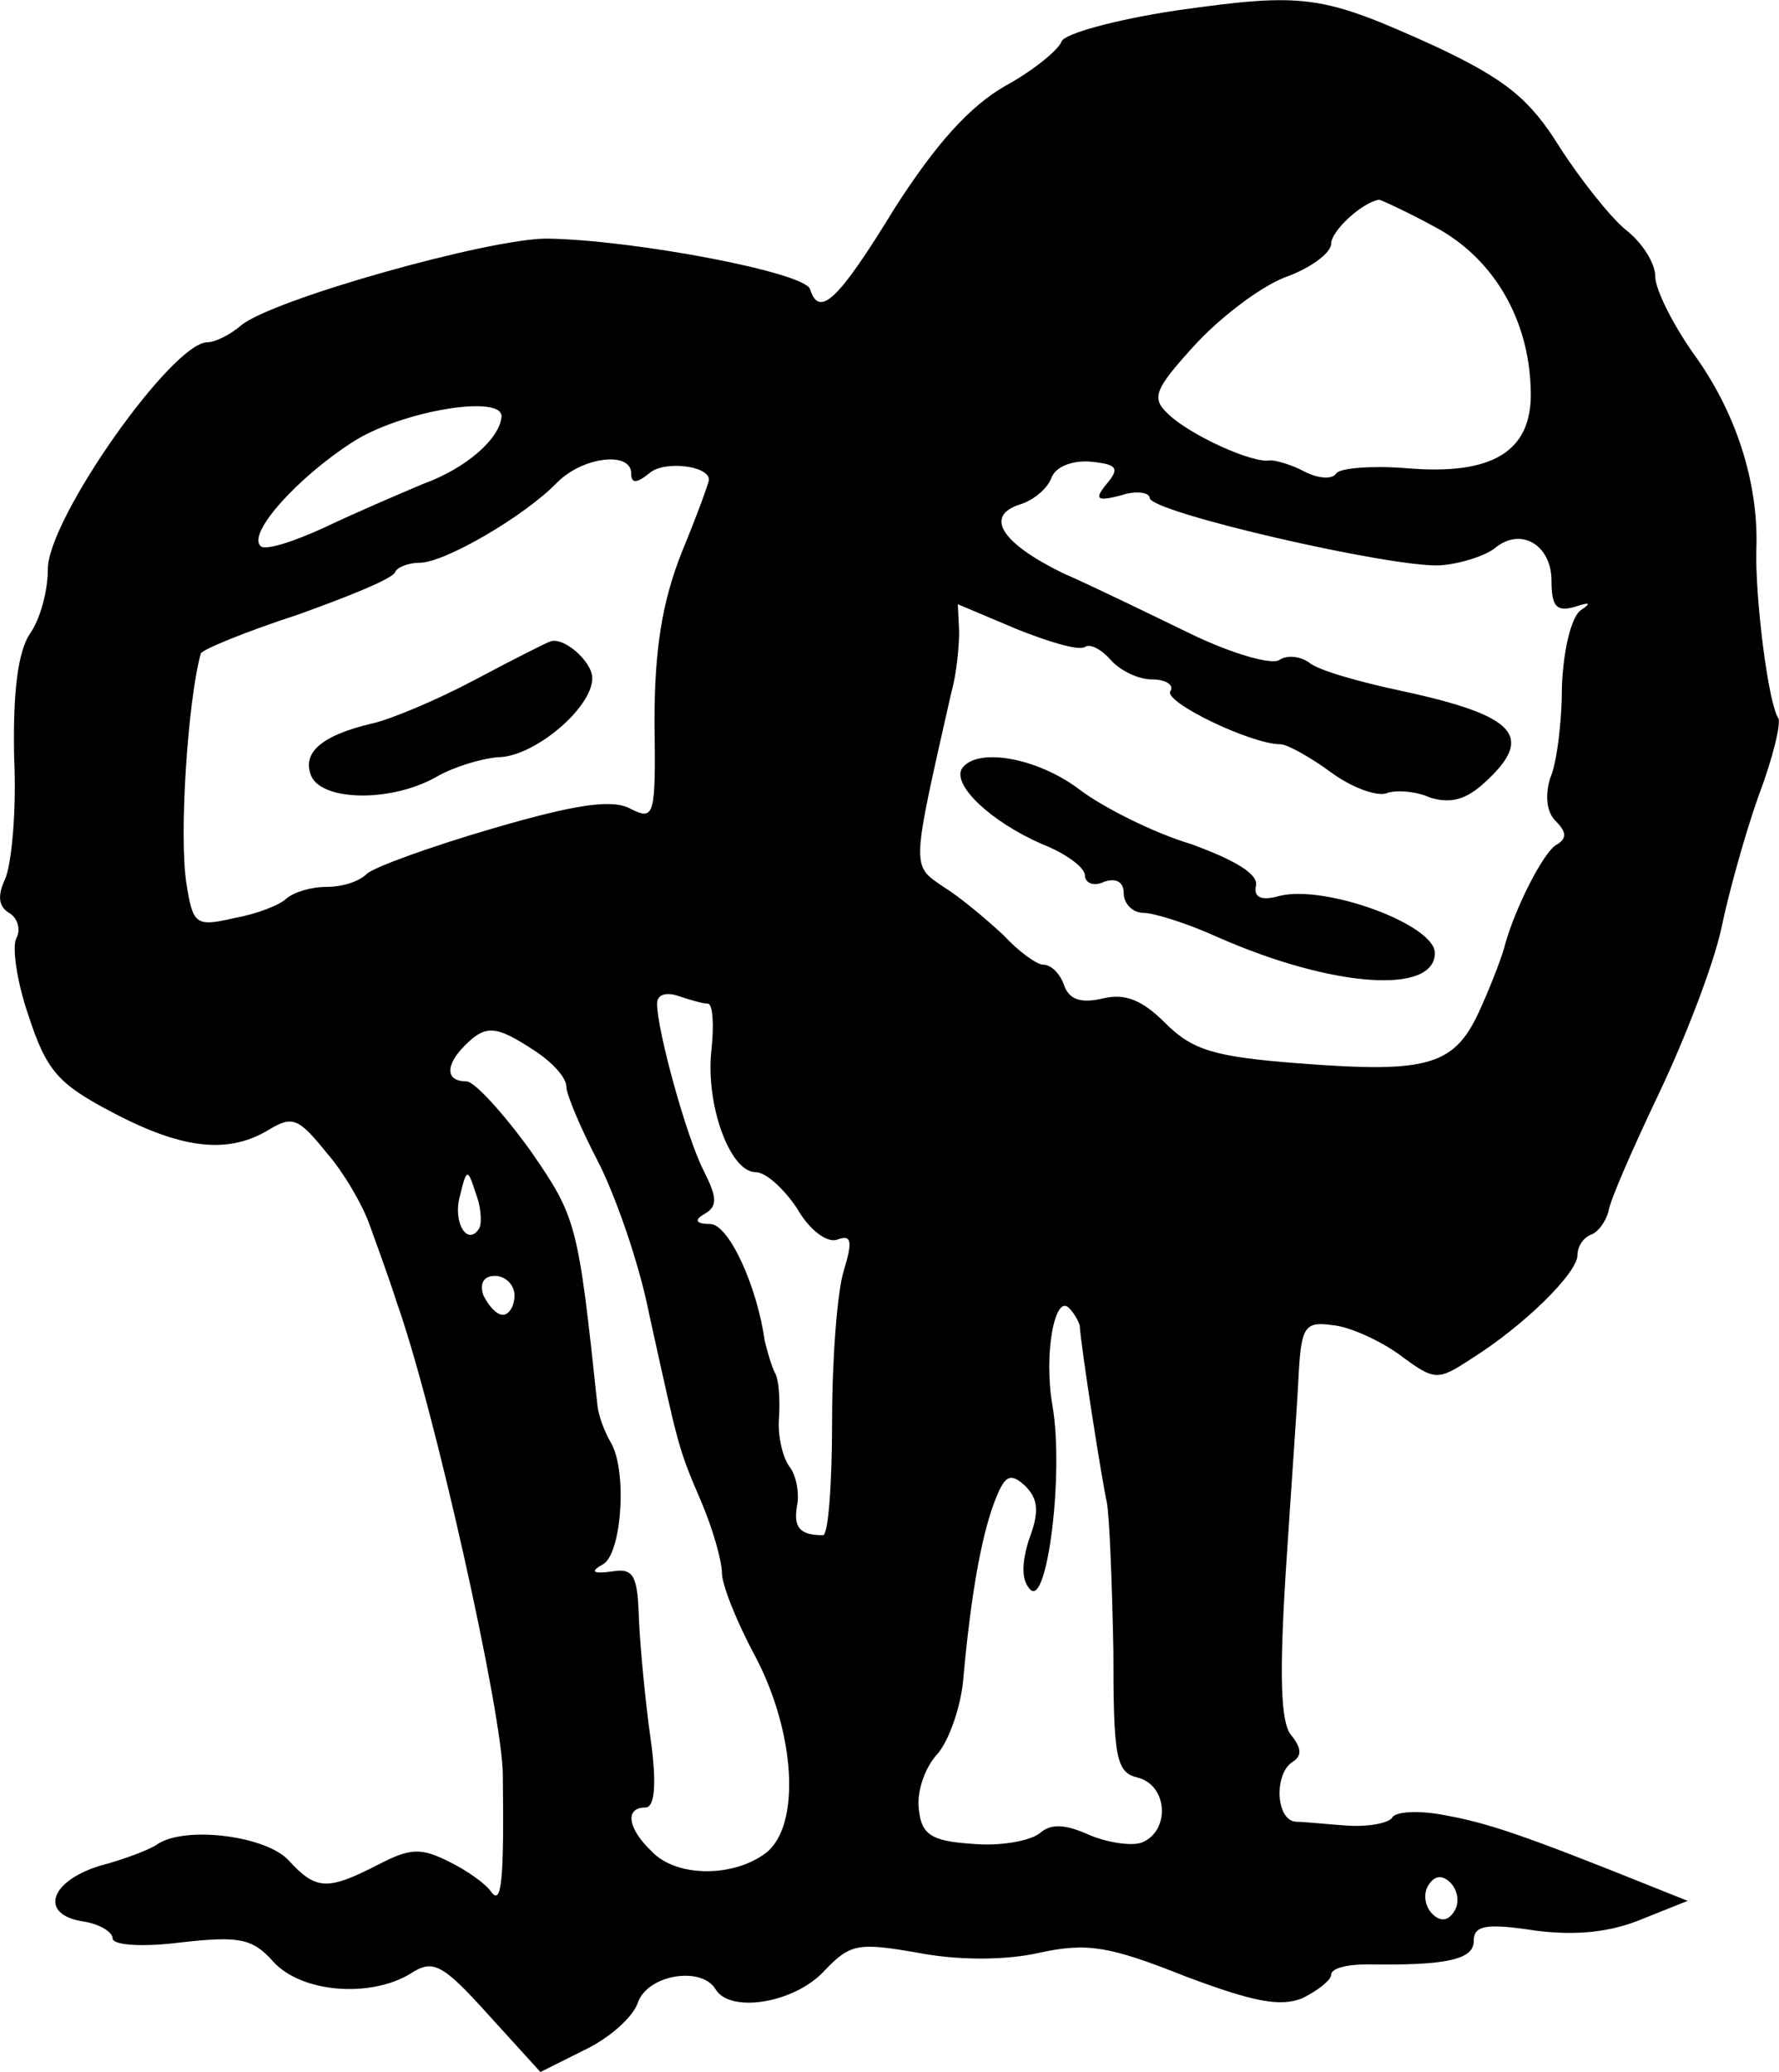 <svg height="159.786pt" preserveAspectRatio="xMidYMid meet" viewBox="0 0 137.238 159.786" width="137.238pt" xmlns="http://www.w3.org/2000/svg"><path d="m1141 1806c-47-7-87-18-89-24s-21-22-43-34c-28-16-54-45-86-95-44-72-58-84-65-62-4 13-136 38-203 39-45 0-212-47-236-67-8-7-20-13-26-13-27 0-123-136-123-175 0-17-6-39-14-50-9-14-13-44-12-95 2-41-2-83-7-94-6-13-5-21 3-26 7-4 9-13 6-19-4-6 0-34 9-60 14-43 23-53 65-75 55-29 90-32 121-13 18 11 23 8 44-18 14-16 28-41 33-55s15-41 21-60c29-81 82-319 82-365 1-82-1-101-9-90-4 6-18 16-32 23-22 11-30 11-55-2-39-20-48-20-69 3-17 19-79 27-101 13-5-4-26-12-45-17-39-12-47-38-12-43 12-2 22-8 22-13s22-7 53-3c45 5 55 3 71-15 22-24 75-28 106-9 17 11 24 8 60-32l40-44 34 17c19 9 37 25 41 36 7 22 49 29 60 11 11-19 61-11 84 14 20 21 26 22 72 14 31-6 68-6 94 0 37 8 54 5 112-18 53-20 74-24 91-17 12 6 22 14 22 18 0 5 12 8 28 8 62-1 82 4 82 18 0 12 9 14 48 8 32-4 58-1 82 9l35 14-25 10c-102 41-129 50-162 56-20 4-39 3-41-2-3-4-18-7-34-6-15 1-34 3-40 3-16 1-17 37-3 46 8 5 7 11-1 21s-9 46-4 126c4 62 9 131 10 153 2 36 5 40 26 37 13-1 37-12 52-23 27-20 29-20 55-3 40 25 82 66 82 80 0 7 5 14 11 16 5 2 11 10 13 18 1 8 19 49 39 91s42 99 48 127c6 29 19 75 29 103 11 29 17 55 15 59-8 12-18 94-17 130 2 52-16 107-49 152-16 23-29 49-29 59s-10 26-23 36c-12 10-35 39-51 64-23 37-42 52-95 77-88 40-101 42-200 28zm199-167c45-24 73-71 74-127 1-46-29-65-97-59-26 2-50 0-53-4-3-5-14-4-24 1-11 6-23 9-27 9-13-3-63 20-79 36-13 12-10 19 20 52 19 21 50 45 70 53 20 7 36 19 36 26 0 10 24 32 37 34 1 0 21-9 43-21zm-720-146c-1-17-27-40-60-52-19-8-54-23-77-34-24-11-46-18-49-14-10 10 29 53 71 80 37 24 115 37 115 20zm100-44c0-8 4-8 14 0 11 10 46 6 46-5 0-2-9-27-21-56-15-38-21-74-21-131 1-72 0-76-18-67-14 8-42 4-107-15-48-14-92-30-97-35-6-6-19-10-31-10s-25-4-31-9c-5-5-23-12-40-15-30-7-32-5-37 26-6 37 1 142 11 178 1 3 35 17 75 30 39 14 74 28 75 33 2 4 11 7 19 7 19 0 81 36 106 62 20 20 57 24 57 7zm367-8c-10-12-8-14 11-9 12 4 22 2 22-2 0-11 187-54 224-52 15 1 34 7 42 13 20 17 44 3 44-25 0-20 4-24 18-20 12 4 13 3 4-3-7-6-13-31-14-59 0-27-4-59-9-70-4-13-3-26 4-33 9-9 9-14 0-19-10-7-31-48-39-77-1-5-9-27-18-47-20-46-39-52-142-44-64 5-81 10-102 31-18 18-31 23-48 19s-26-1-30 10c-3 9-10 16-16 16-5 0-19 10-31 23-13 12-33 29-46 37-25 17-25 13 6 150 4 14 6 35 6 47l-1 21 45-19c25-10 48-17 53-14 4 3 13-2 20-10s21-15 32-15c10 0 17-4 14-9-6-8 62-41 85-41 5 0 23-10 38-21 16-12 35-19 43-17 7 3 23 2 34-3 16-5 28-2 43 12 38 35 24 51-64 70-33 7-65 16-72 22-7 5-17 6-23 2s-37 5-68 20-76 37-99 47c-47 23-61 44-33 53 10 3 21 12 24 20 3 9 16 14 30 13 21-2 23-5 13-17zm-308-401c4 0 5-16 3-35-5-42 14-95 34-95 8 0 22-13 32-28 9-16 23-27 31-24 11 4 12-1 5-24-5-16-9-68-9-116 0-49-3-88-7-88-18 0-23 6-20 23 2 10-1 24-6 30-5 7-9 23-8 37s0 30-3 35c-3 6-6 17-8 25-6 43-28 90-42 90-11 0-13 3-4 8 10 6 9 13-1 33-13 25-36 108-36 129 0 7 7 9 16 6s19-6 23-6zm-134-36c14-9 25-21 25-28 0-6 11-32 24-57s32-78 40-119c23-104 22-102 40-144 9-21 16-46 16-55s11-37 25-63c32-60 36-132 9-153-25-19-69-19-88 1-19 18-21 34-5 34 7 0 9 17 4 53-4 28-8 70-9 92-1 34-4 40-21 37-15-2-17 0-6 6 14 10 18 73 5 94-4 7-9 19-10 28-15 141-16 145-52 197-21 29-43 53-49 53-16 0-17 12-1 28s24 15 53-4zm-42-137c-9-15-21 4-15 25 5 21 6 21 12 2 4-10 5-22 3-27zm27-52c0-8-4-15-9-15s-11 7-15 15c-3 9 0 15 9 15 8 0 15-7 15-15zm436-23c1-17 17-119 21-137 2-11 4-62 5-114 0-83 2-94 19-98 23-6 25-41 3-50-8-3-27 0-41 6-18 8-29 9-38 1-8-6-31-10-52-8-31 2-39 7-41 26-2 13 4 32 14 43 9 10 18 36 20 56 6 67 14 111 24 138 8 21 12 24 24 13 10-10 11-20 3-41-6-19-6-32 1-39 13-13 26 90 17 142-7 40 2 87 13 75 4-4 7-10 8-13zm289-452c-5-8-11-8-17-2s-7 16-3 22c5 8 11 8 17 2s7-16 3-22zm-755 950c-30-16-66-31-80-34-38-9-54-22-47-40 8-20 62-21 97-1 14 8 35 14 47 15 28 0 73 38 73 61 0 13-23 33-33 28-1 0-27-13-57-29zm375-69c-7-13 23-41 62-58 18-7 33-18 33-24s7-9 15-5c9 3 15 0 15-9 0-8 7-15 15-15s34-8 58-19c89-39 167-44 167-12 0 22-85 53-120 44-14-4-20-1-18 8s-17 20-50 32c-30 9-69 29-86 42-33 25-80 33-91 16z" transform="matrix(.1 0 0 -.1 -23.31 181.401)"/></svg>